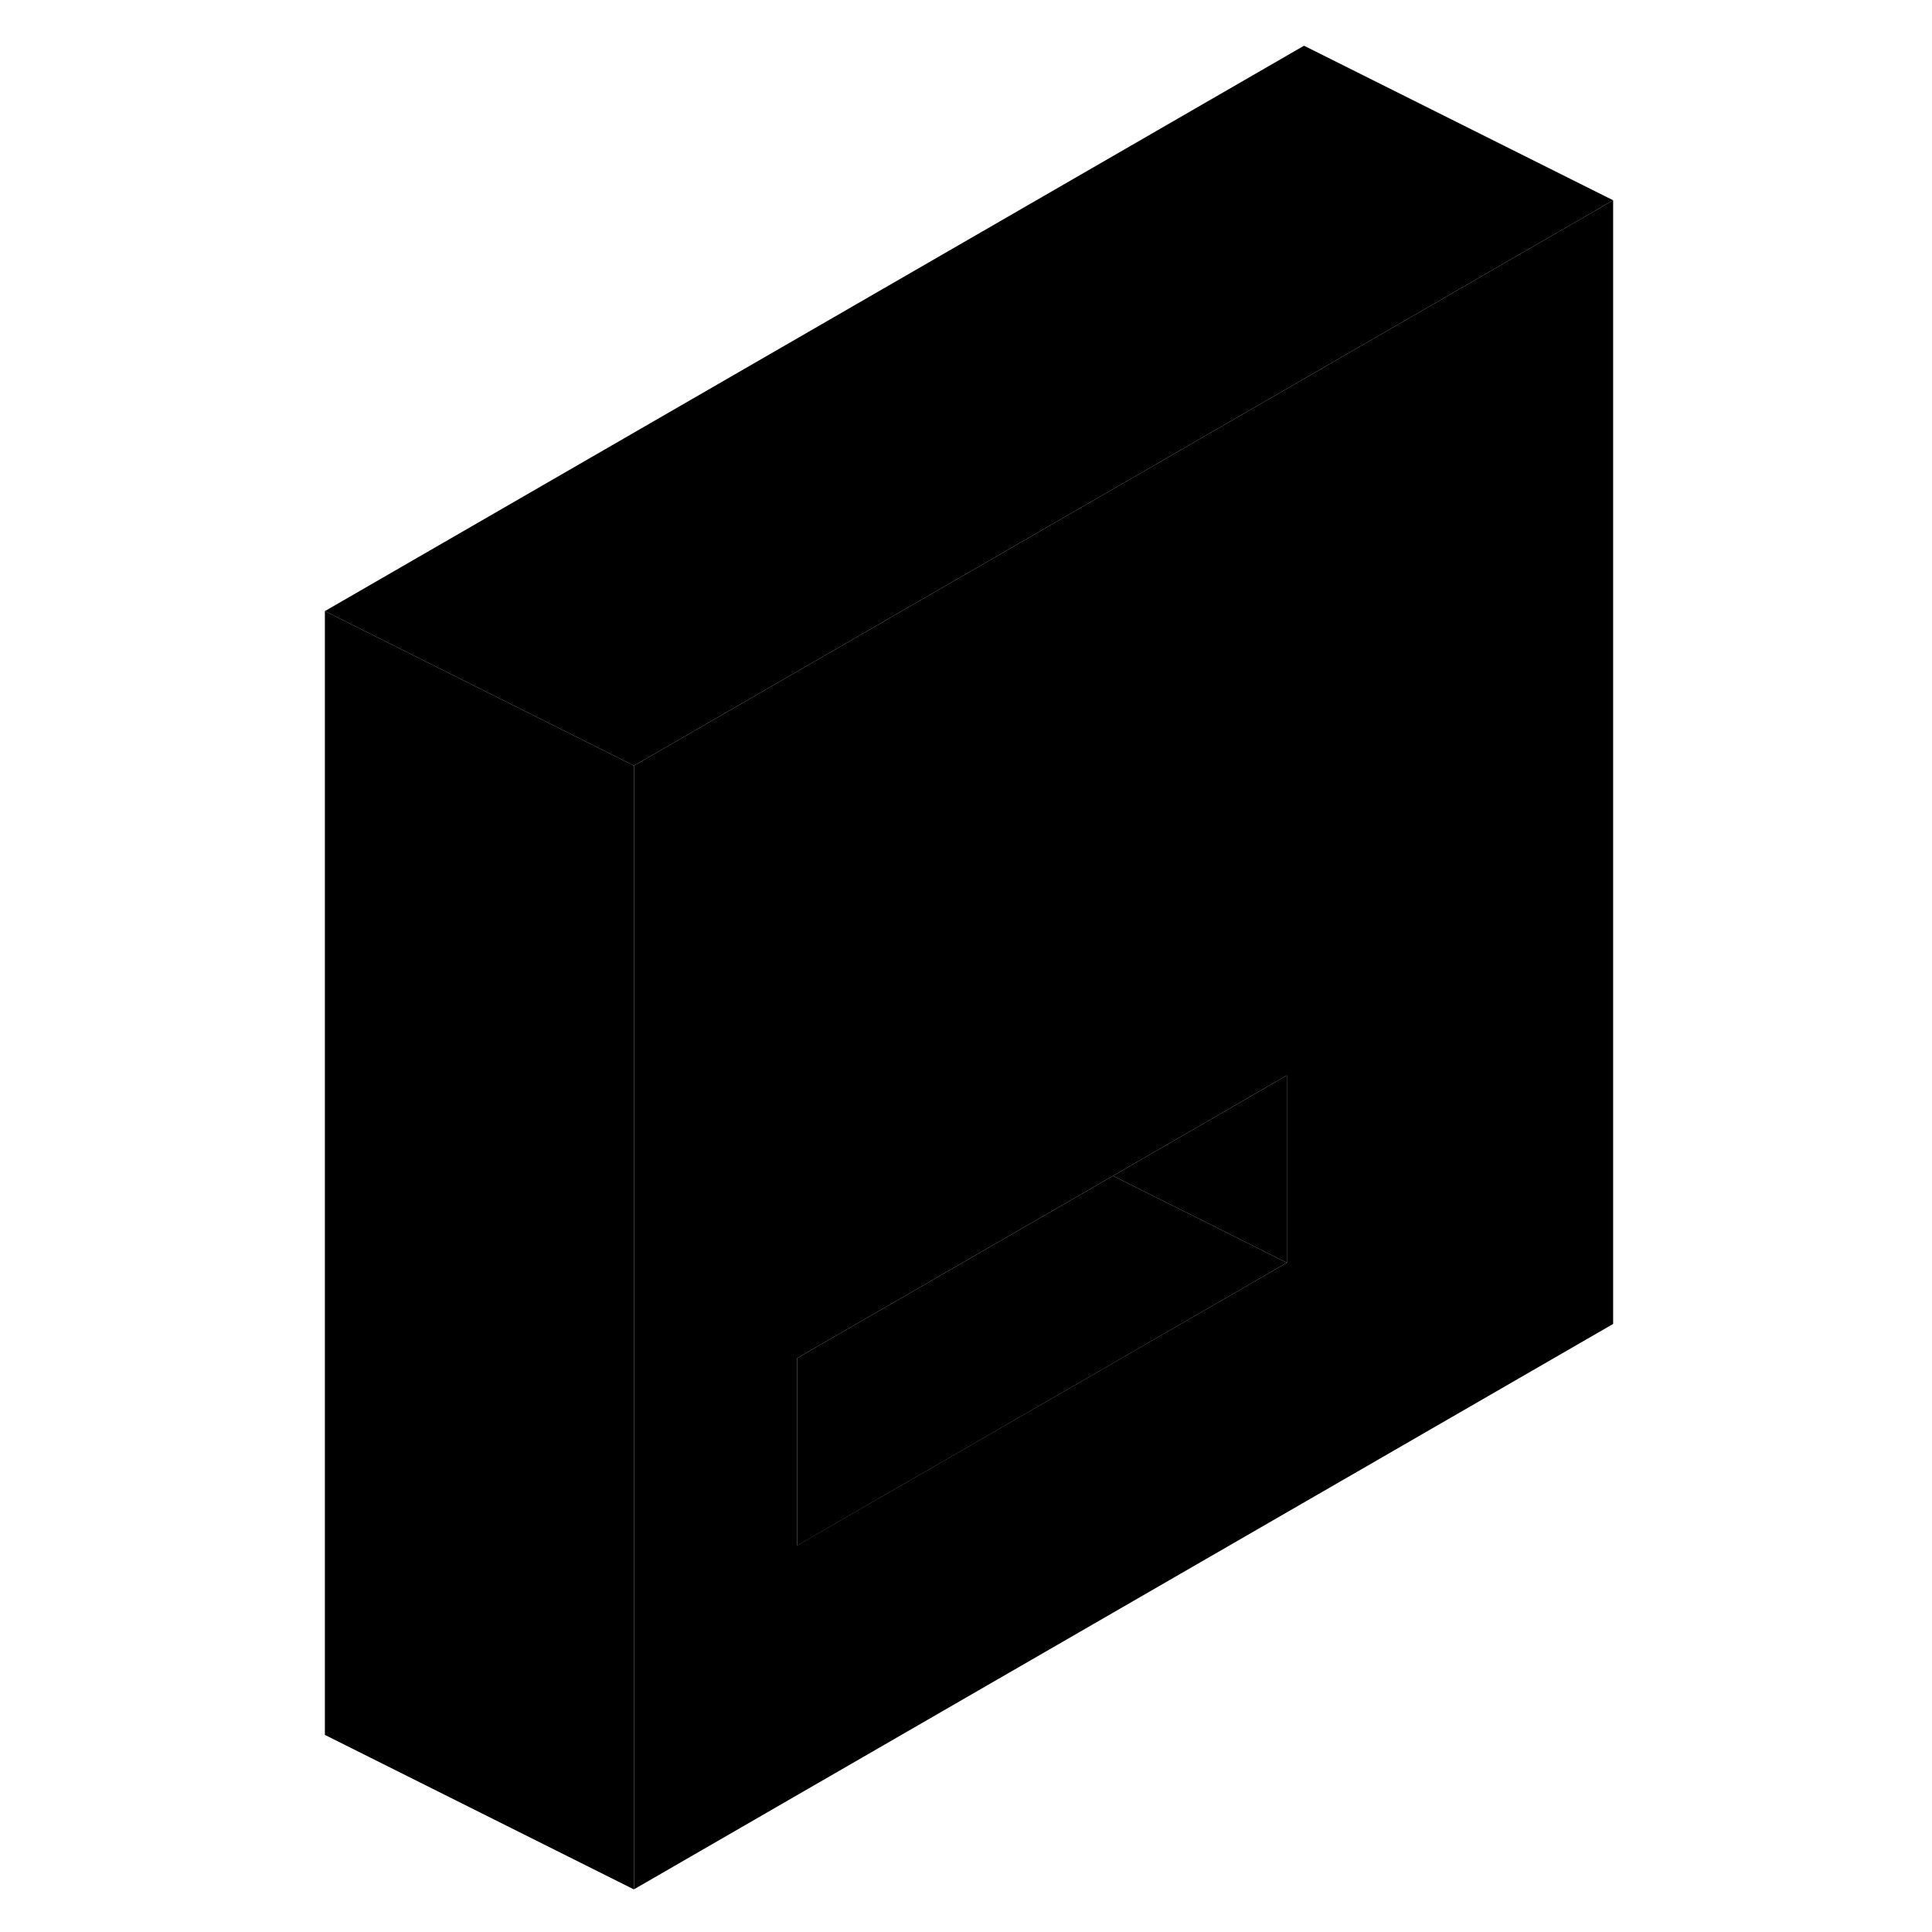 <svg width="48" height="48" viewBox="0 0 88 125" xmlns="http://www.w3.org/2000/svg" stroke-width="1px"
     stroke-linecap="round" stroke-linejoin="round">
    <path d="M65.87 24.508L22.52 49.538V122.238L85.87 85.658V12.958L65.87 24.508ZM64.76 81.698L33.08 99.988V87.868L53.51 76.078L64.76 69.578V81.698Z" class="pr-icon-iso-solid-stroke" stroke-linejoin="round"/>
    <path d="M64.76 69.578V81.698L59.75 79.188L53.51 76.078L64.76 69.578Z" class="pr-icon-iso-solid-stroke" stroke-linejoin="round"/>
    <path d="M64.76 81.698L33.08 99.998V87.868L53.51 76.078L59.75 79.188L64.76 81.698Z" class="pr-icon-iso-solid-stroke" stroke-linejoin="round"/>
    <path d="M85.87 12.958L65.87 24.508L22.52 49.538L2.52 39.538L65.87 2.958L85.87 12.958Z" class="pr-icon-iso-solid-stroke" stroke-linejoin="round"/>
    <path d="M22.52 49.538V122.248L2.52 112.248V39.538L22.52 49.538Z" class="pr-icon-iso-solid-stroke" stroke-linejoin="round"/>
</svg>